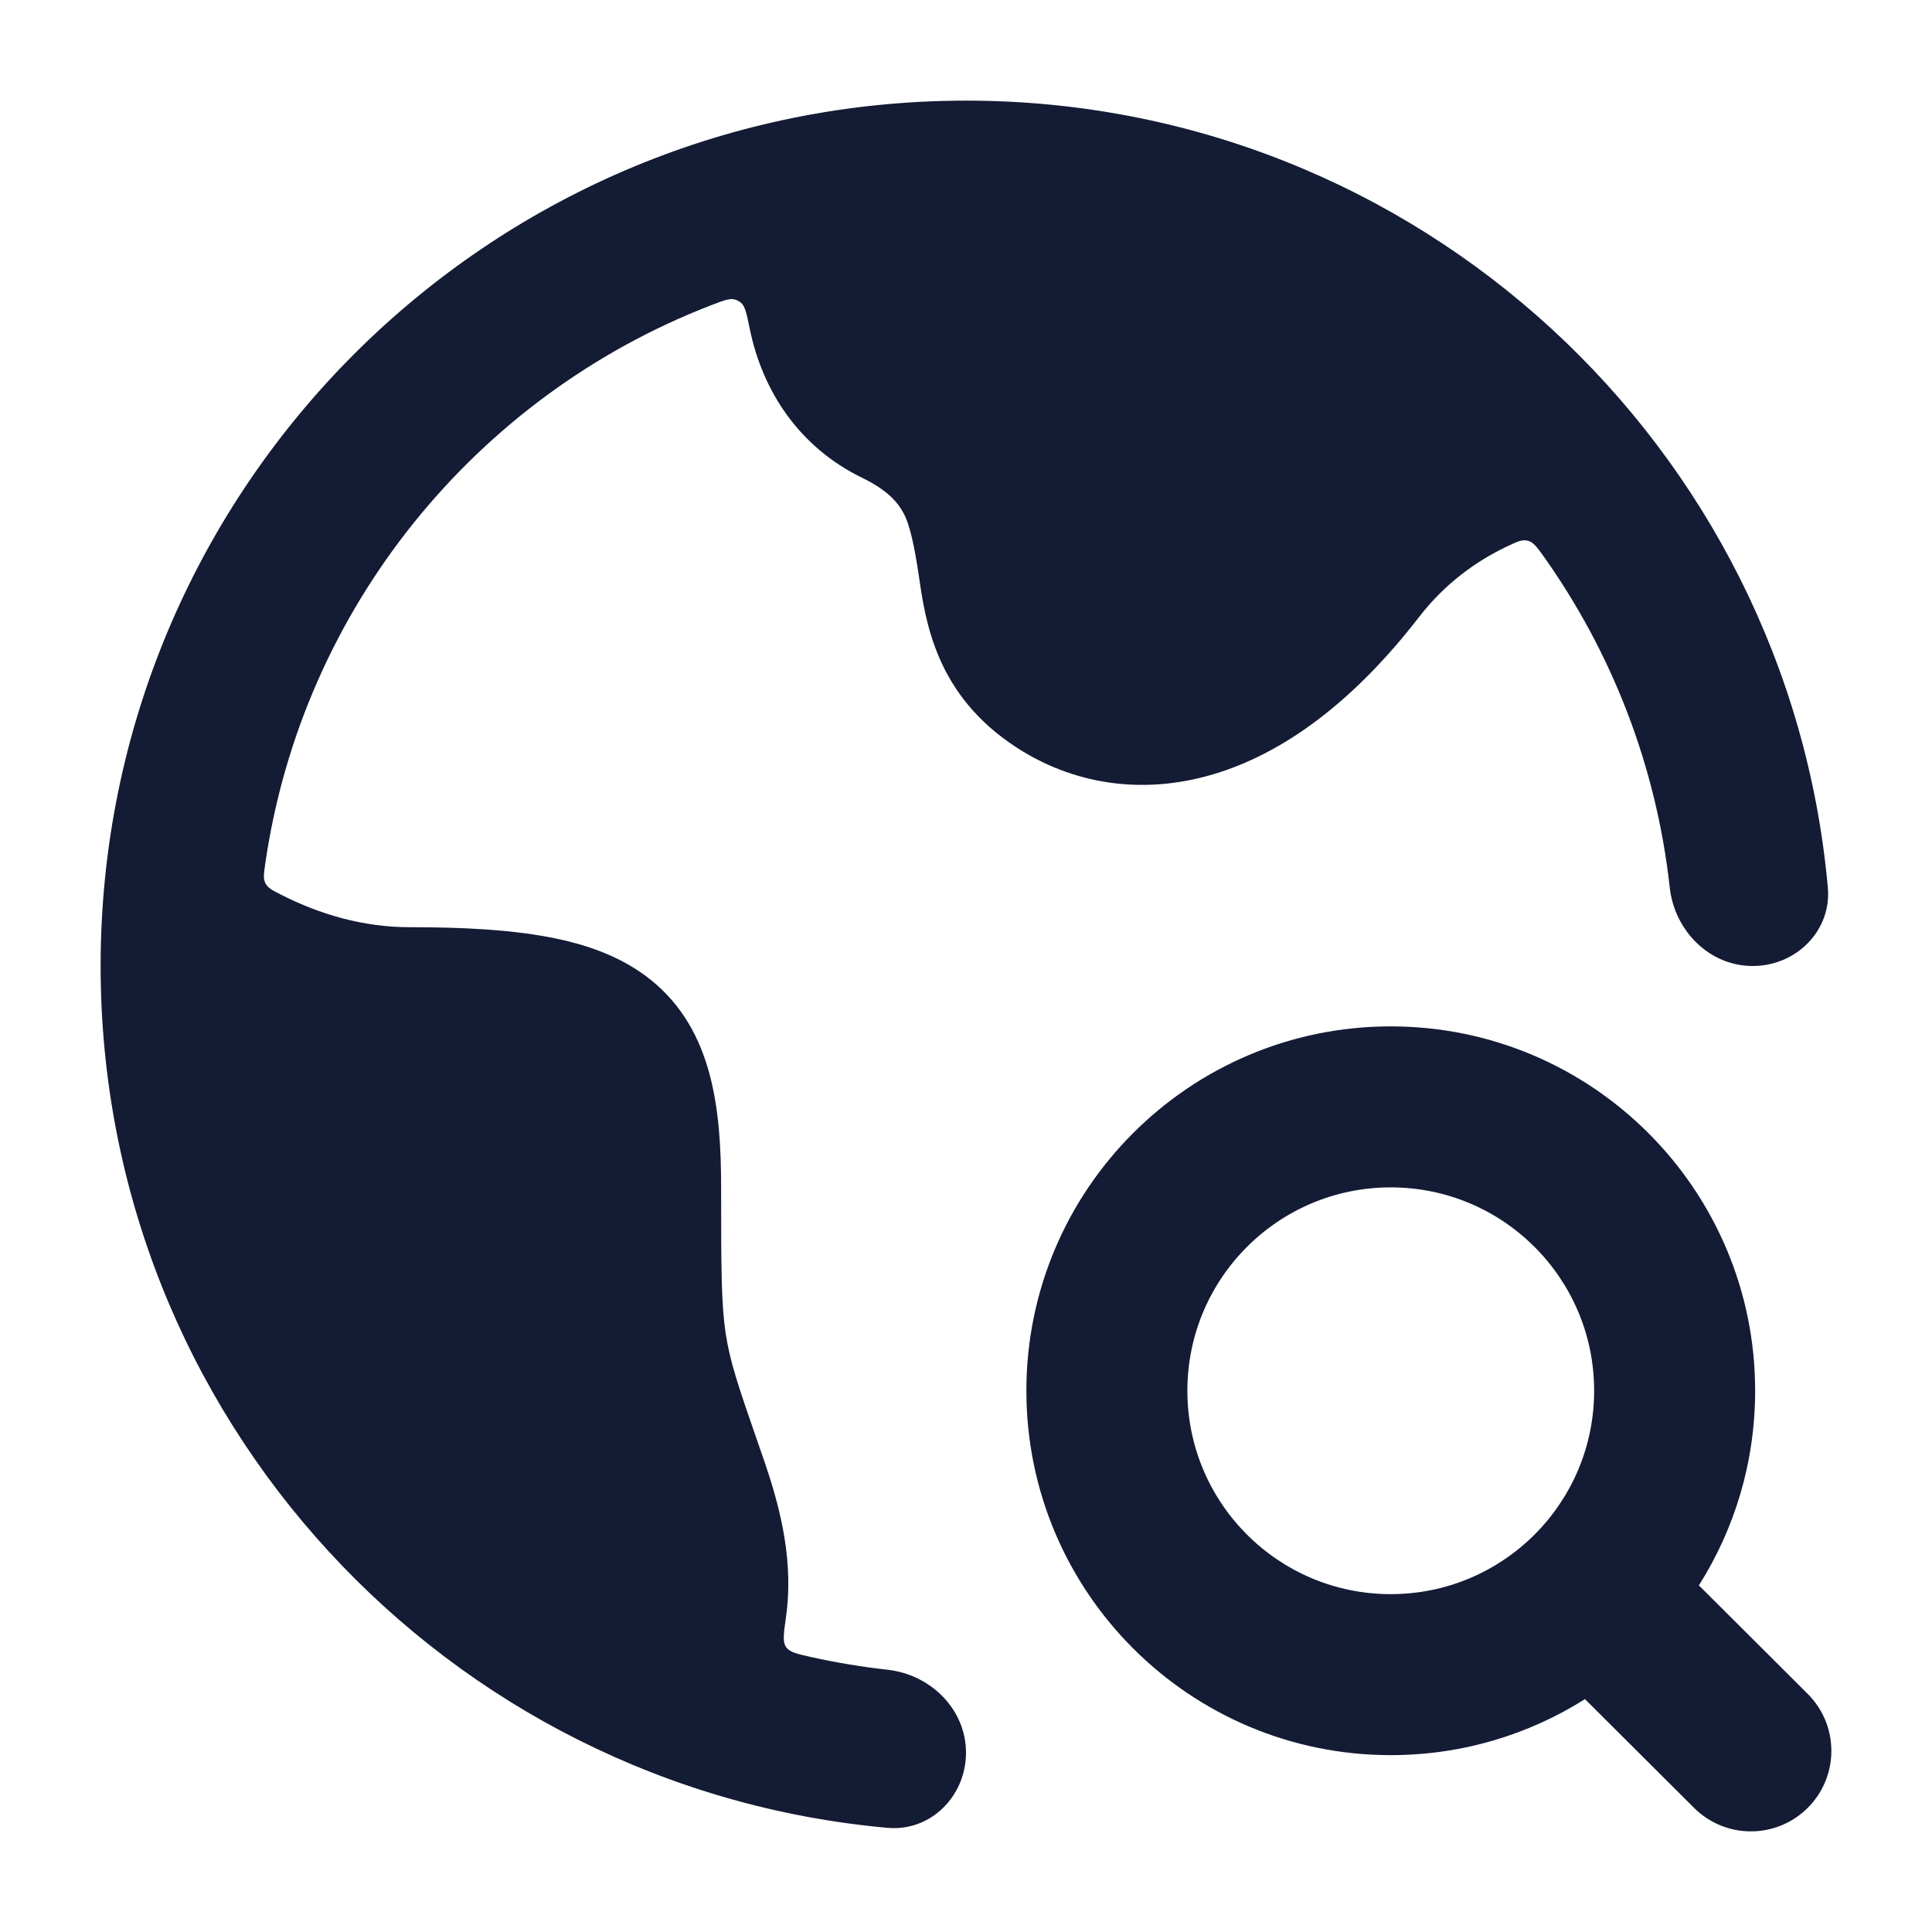 <svg width="24" height="24" viewBox="0 0 24 24" fill="none" xmlns="http://www.w3.org/2000/svg">
<path fill-rule="evenodd" clip-rule="evenodd" d="M3.295 10.73C3.277 10.855 3.268 10.917 3.298 10.974C3.328 11.031 3.382 11.059 3.491 11.114C3.975 11.36 4.513 11.518 5.089 11.518C5.755 11.518 6.329 11.549 6.811 11.64C7.294 11.73 7.738 11.889 8.099 12.184C8.849 12.799 8.958 13.761 8.958 14.752C8.958 15.771 8.96 16.2 9.015 16.566C9.068 16.916 9.169 17.216 9.436 17.982C9.591 18.423 9.805 19.05 9.792 19.727C9.79 19.846 9.781 19.966 9.764 20.087C9.735 20.293 9.72 20.396 9.765 20.46C9.809 20.525 9.898 20.544 10.074 20.584C10.385 20.653 10.702 20.706 11.024 20.742C11.561 20.801 12 21.233 12 21.773C12 22.312 11.561 22.755 11.024 22.706C5.544 22.213 1.25 17.608 1.25 12C1.25 12 1.25 12 1.25 12C1.25 11.947 1.25 11.894 1.251 11.841C1.336 6.022 6.043 1.323 11.865 1.251C11.91 1.25 11.955 1.25 12 1.25H12C17.608 1.25 22.213 5.544 22.706 11.024C22.755 11.561 22.312 12 21.773 12C21.233 12 20.801 11.561 20.742 11.024C20.574 9.502 20.017 8.096 19.174 6.909C19.091 6.794 19.05 6.736 18.979 6.717C18.909 6.699 18.848 6.728 18.725 6.786C18.325 6.976 17.944 7.257 17.631 7.661C16.819 8.713 15.947 9.361 15.063 9.621C14.162 9.886 13.311 9.728 12.632 9.288C11.626 8.637 11.496 7.727 11.411 7.131C11.364 6.82 11.308 6.528 11.224 6.374C11.155 6.245 11.028 6.09 10.713 5.937C9.92 5.552 9.471 4.849 9.315 4.091C9.276 3.901 9.257 3.806 9.206 3.762C9.183 3.742 9.16 3.73 9.13 3.721C9.065 3.702 8.986 3.733 8.828 3.794C5.917 4.92 3.755 7.55 3.295 10.73Z" fill="#141B34"/>
<path fill-rule="evenodd" clip-rule="evenodd" d="M12.75 17.276C12.75 14.777 14.777 12.75 17.276 12.75C19.776 12.75 21.803 14.777 21.803 17.276C21.803 18.166 21.547 18.995 21.104 19.694L22.456 21.042C22.847 21.432 22.848 22.065 22.458 22.456C22.068 22.847 21.435 22.848 21.044 22.458L19.689 21.107C18.991 21.548 18.163 21.803 17.276 21.803C14.777 21.803 12.75 19.776 12.75 17.276ZM17.276 14.75C15.881 14.75 14.75 15.881 14.75 17.276C14.75 18.672 15.881 19.803 17.276 19.803C18.672 19.803 19.803 18.672 19.803 17.276C19.803 15.881 18.672 14.75 17.276 14.75Z" fill="#141B34"/>
</svg>
